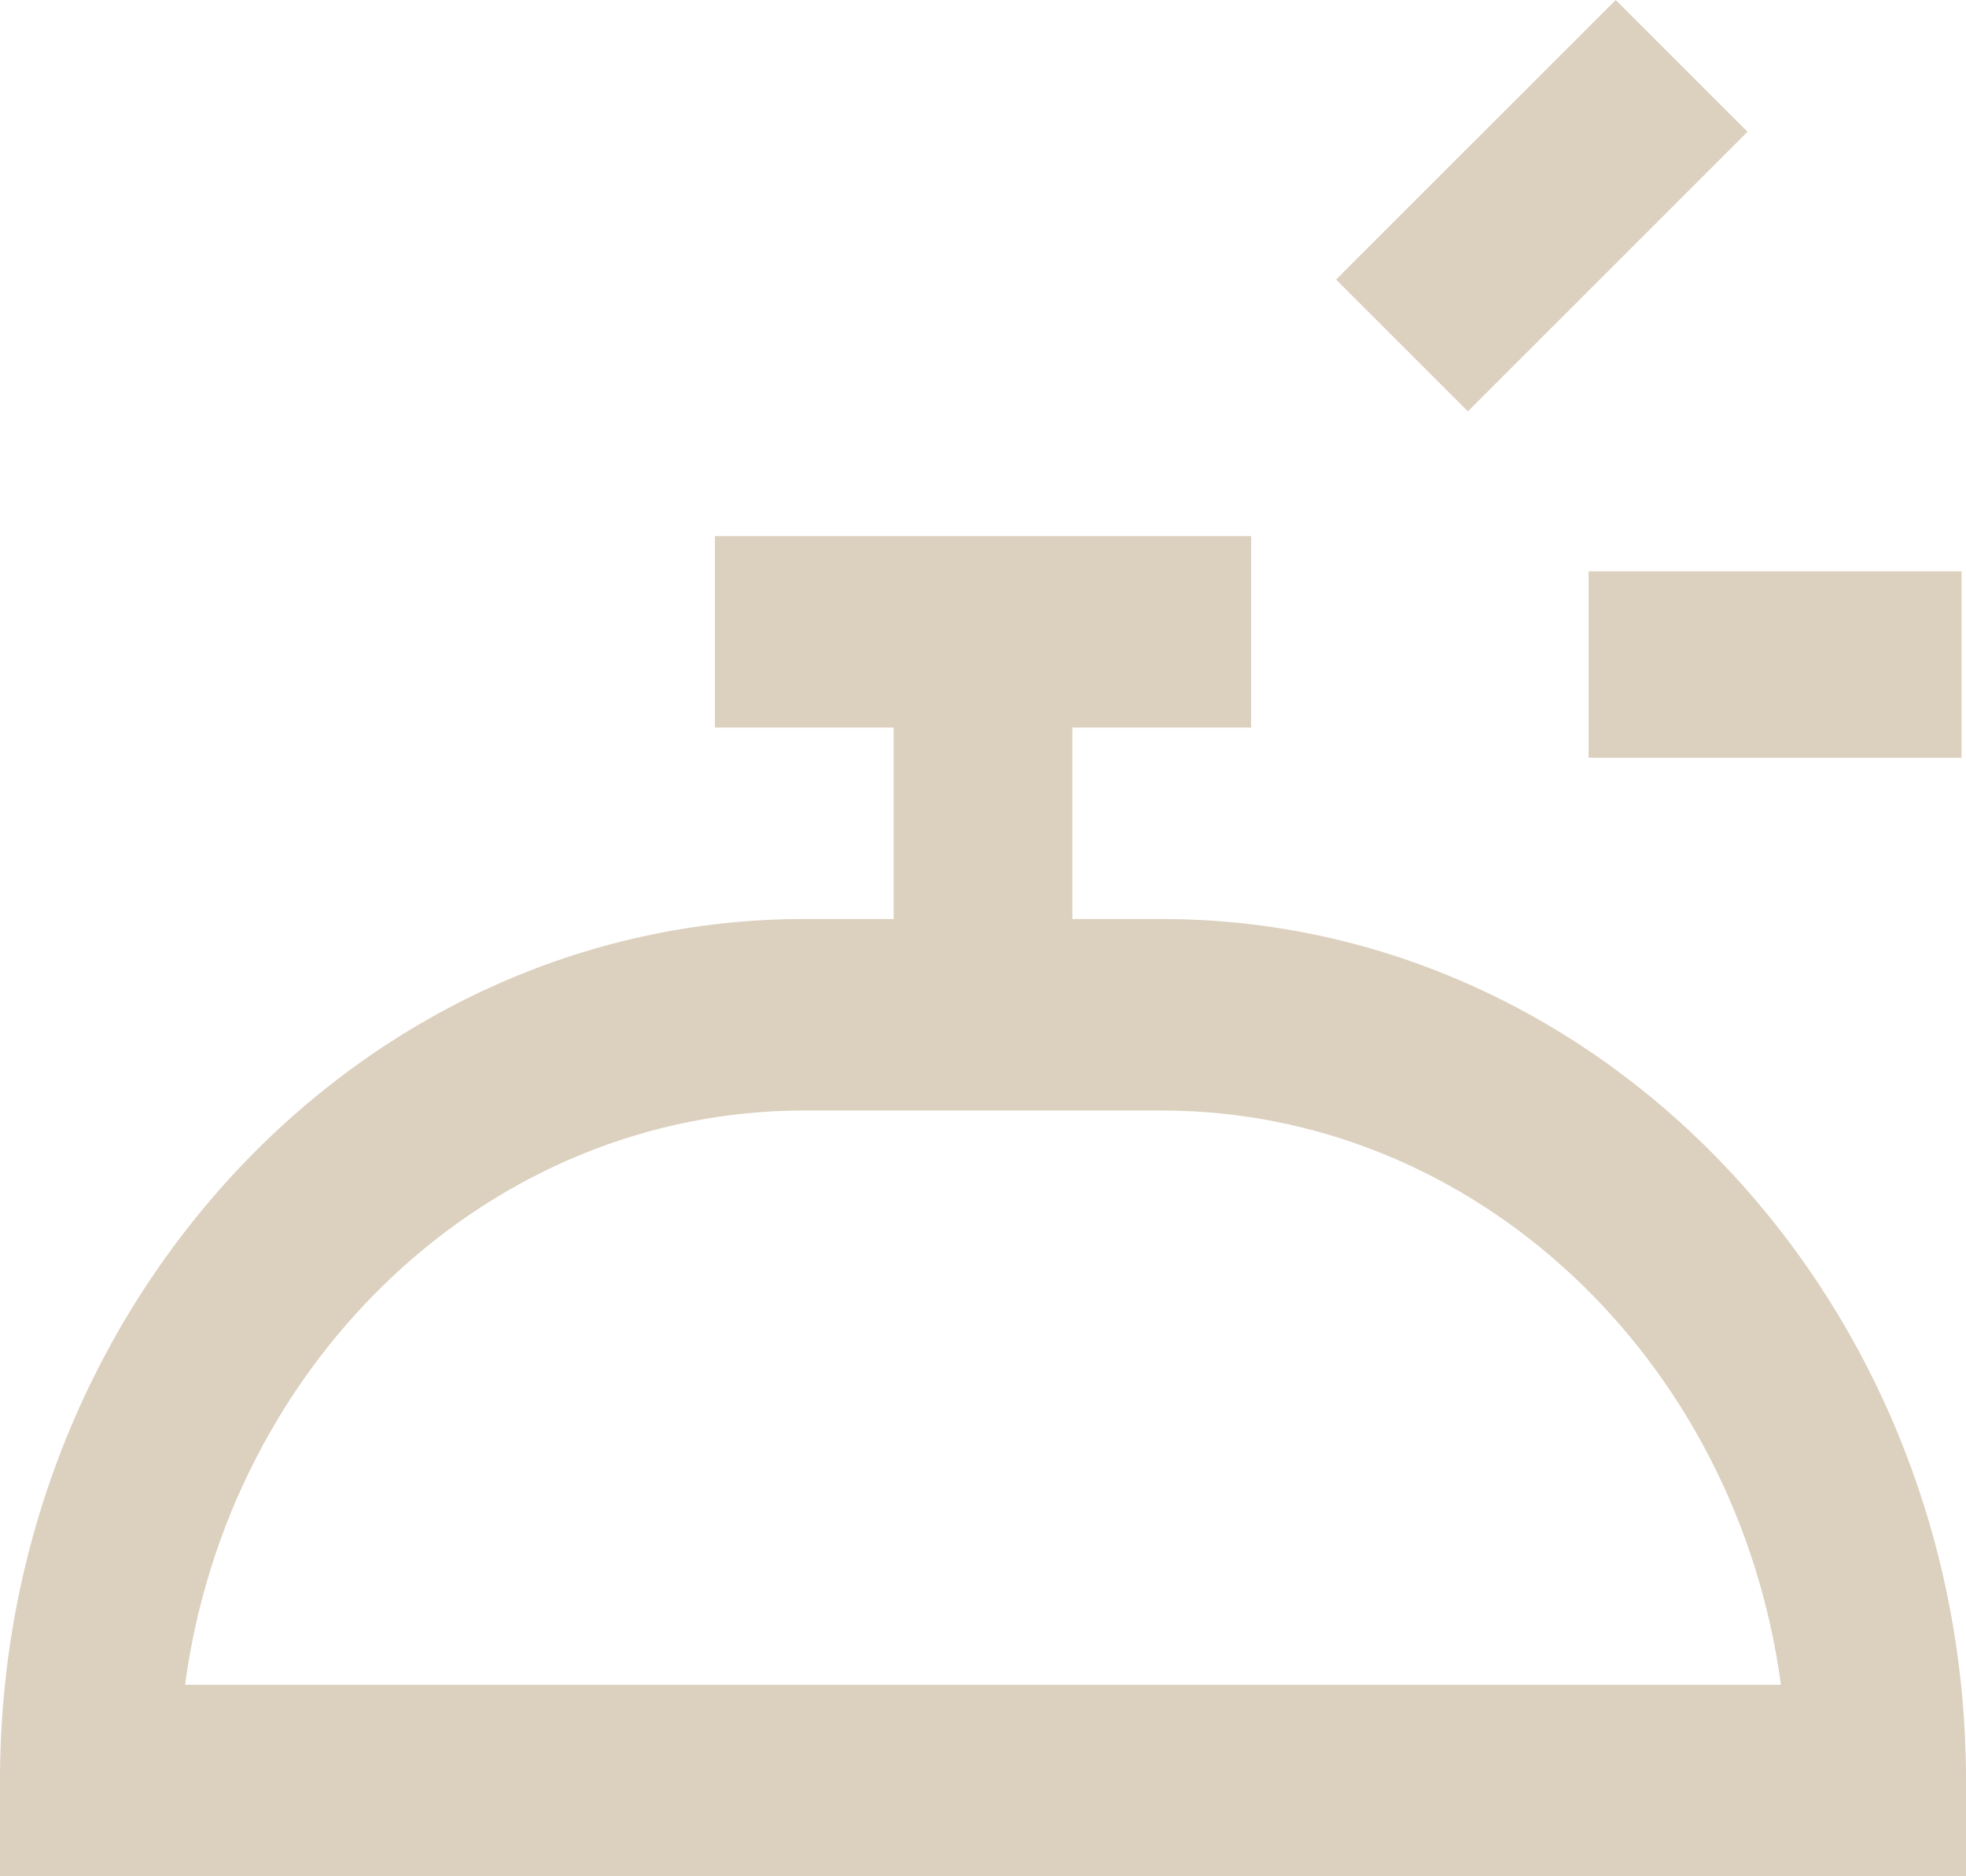 <svg width="22" height="21" viewBox="0 0 22 21" fill="none" xmlns="http://www.w3.org/2000/svg">
<path fill-rule="evenodd" clip-rule="evenodd" d="M12 21H22V19.929C22 14.611 17.963 10.286 13 10.286H12V8.143H14V6H8V8.143H10V10.286H9C4.037 10.286 0 14.611 0 19.929V21H10H12ZM13 12.429H9C5.48 12.429 2.558 15.227 2.071 18.857H19.929C19.442 15.227 16.52 12.429 13 12.429Z" fill="#DCD0BF"/>
<path d="M14.951 3.129L18.08 5.21749e-05L19.555 1.475L16.426 4.604L14.951 3.129Z" fill="#DCD0BF"/>
<path d="M17.777 6.395H21.95V8.481H17.777V6.395Z" fill="#DCD0BF"/>
</svg>
